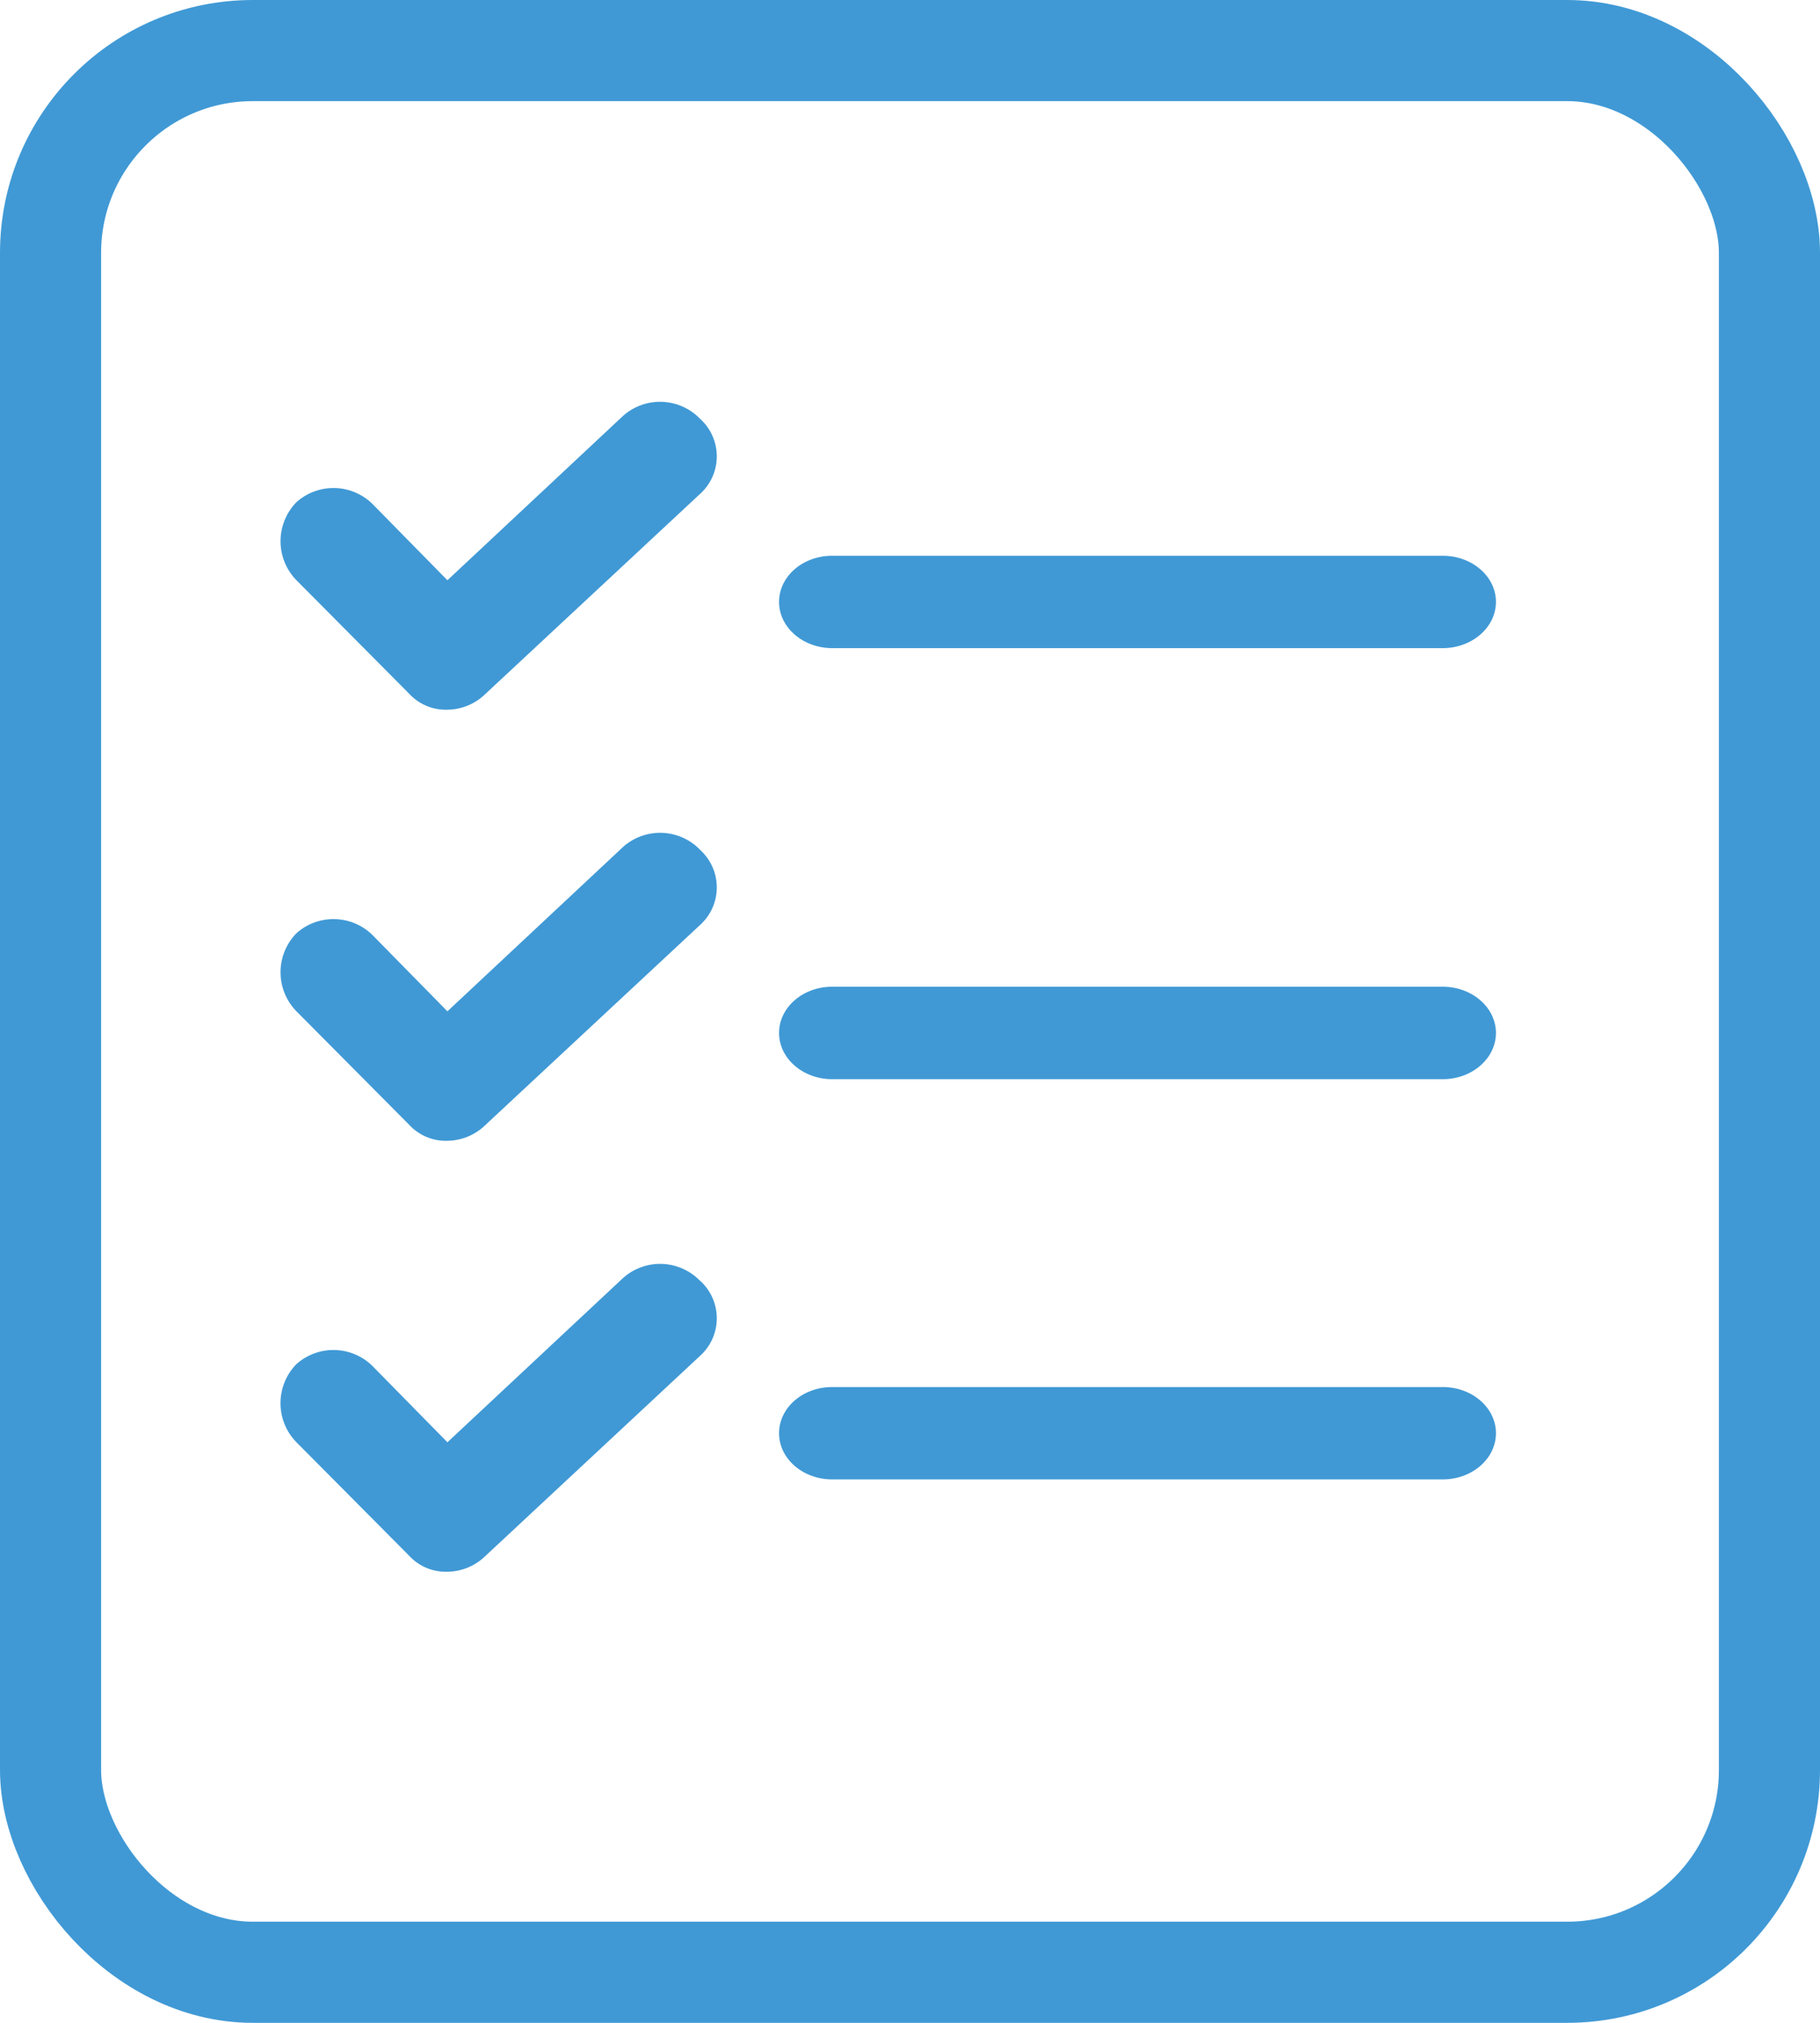 <svg xmlns="http://www.w3.org/2000/svg" width="18" height="20" viewBox="0 0 18 20">
    <g fill="none" fill-rule="evenodd">
        <g fill="#4099D5" fill-rule="nonzero">
            <path d="M6.922 8.4a.55.55 0 0 0-.76-.026L4.425 9.999l-.733-.746a.55.55 0 0 0-.76-.026.552.552 0 0 0 0 .772l1.113 1.12a.493.493 0 0 0 .38.16.548.548 0 0 0 .38-.16l2.117-1.972a.5.5 0 0 0 0-.746zM14.27 9.756H8.23c-.29 0-.525.205-.525.457s.236.457.526.457h6.038c.29 0 .526-.205.526-.457s-.236-.457-.526-.457zM6.922 4.139a.55.55 0 0 0-.76-.027L4.425 5.737l-.733-.746a.55.55 0 0 0-.76-.026.552.552 0 0 0 0 .772l1.113 1.12a.493.493 0 0 0 .38.16.548.548 0 0 0 .38-.16l2.117-1.972a.5.5 0 0 0 0-.746zM14.27 5.495H8.23c-.29 0-.525.204-.525.456s.236.457.526.457h6.038c.29 0 .526-.205.526-.457s-.236-.456-.526-.456zM6.922 12.662a.55.55 0 0 0-.76-.026L4.425 14.26l-.733-.746a.55.55 0 0 0-.76-.027.552.552 0 0 0 0 .773l1.113 1.12a.493.493 0 0 0 .38.16.548.548 0 0 0 .38-.16l2.117-1.973a.5.5 0 0 0 0-.746zM14.27 13.714H8.23c-.29 0-.525.204-.525.456 0 .253.236.457.526.457h6.038c.29 0 .526-.204.526-.457 0-.252-.236-.456-.526-.456z"/>
        </g>
        <rect width="17" height="19" x=".5" y=".5" stroke="#4099D5" rx="2"/>
    </g>
</svg>
